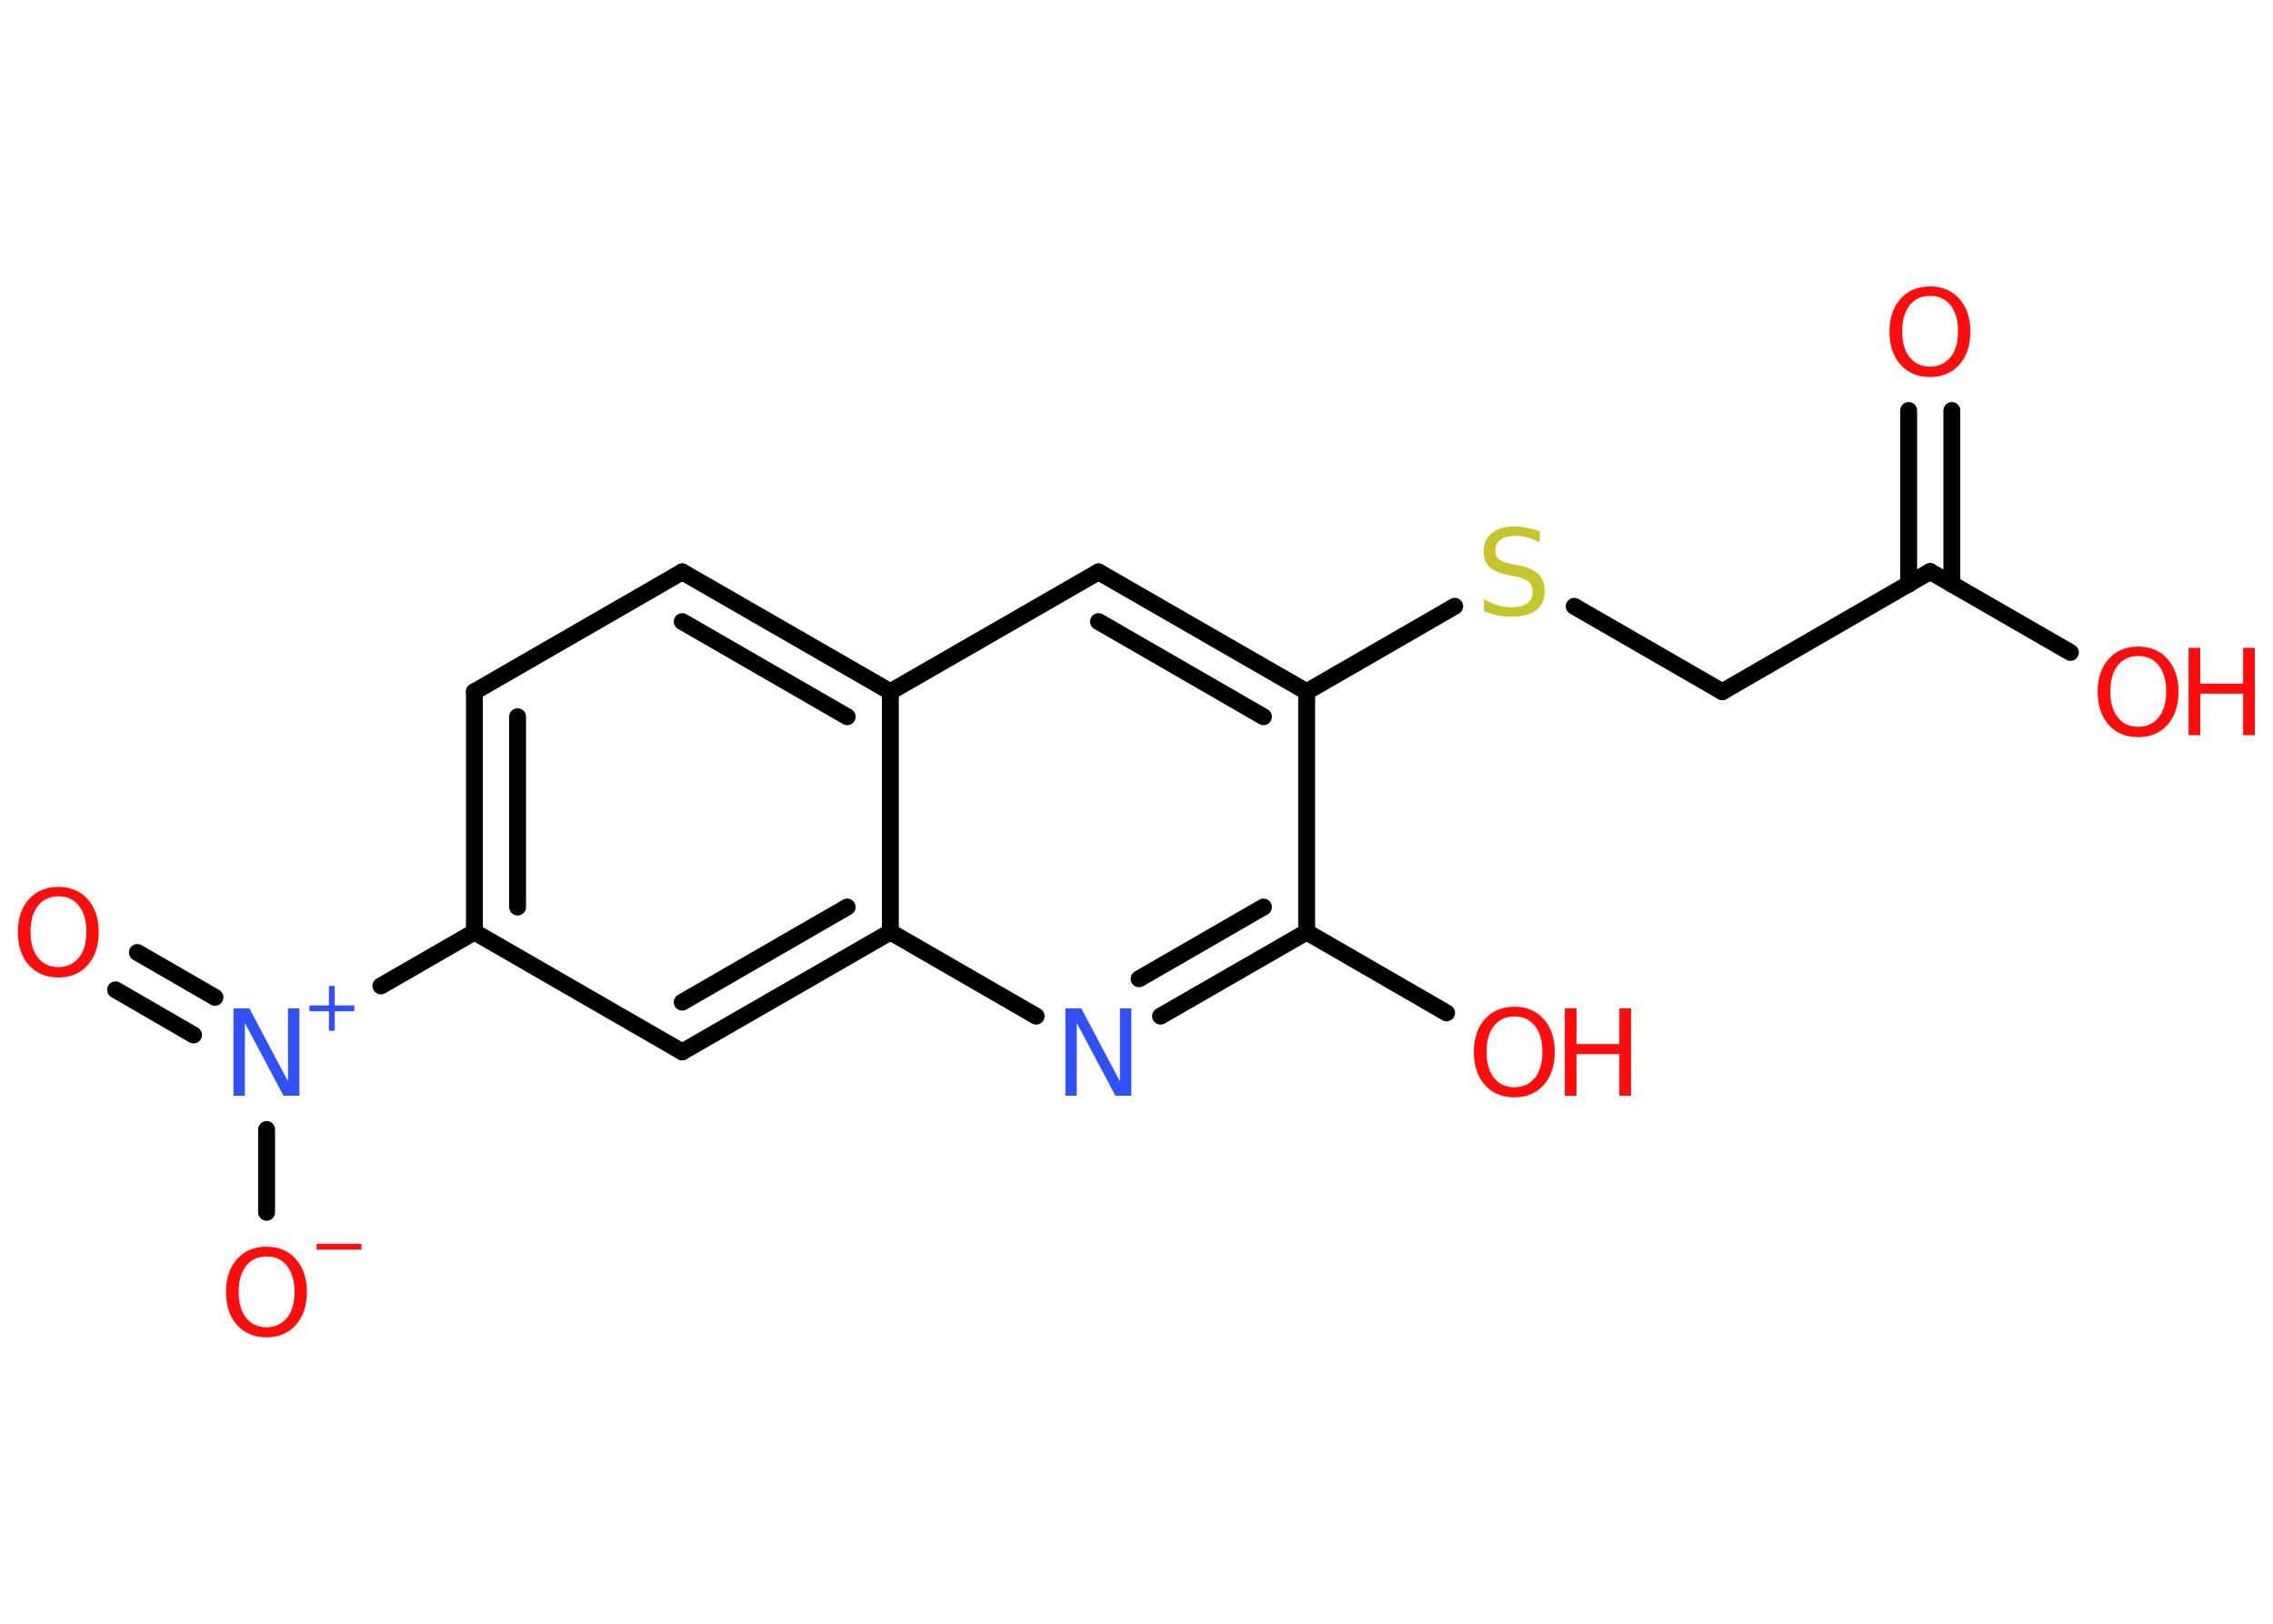 <?xml version='1.0' encoding='UTF-8'?>
<!DOCTYPE svg PUBLIC "-//W3C//DTD SVG 1.1//EN" "http://www.w3.org/Graphics/SVG/1.1/DTD/svg11.dtd">
<svg version='1.2' xmlns='http://www.w3.org/2000/svg' xmlns:xlink='http://www.w3.org/1999/xlink' width='70.0mm' height='50.0mm' viewBox='0 0 70.0 50.0'>
  <desc>Generated by the Chemistry Development Kit (http://github.com/cdk)</desc>
  <g stroke-linecap='round' stroke-linejoin='round' stroke='#000000' stroke-width='.52' fill='#FF0D0D'>
    <rect x='.0' y='.0' width='70.0' height='50.0' fill='#FFFFFF' stroke='none'/>
    <g id='mol1' class='mol'>
      <g id='mol1bnd1' class='bond'>
        <line x1='60.11' y1='12.64' x2='60.11' y2='17.99'/>
        <line x1='58.78' y1='12.64' x2='58.78' y2='17.99'/>
      </g>
      <line id='mol1bnd2' class='bond' x1='59.44' y1='17.6' x2='63.76' y2='20.09'/>
      <line id='mol1bnd3' class='bond' x1='59.44' y1='17.6' x2='53.04' y2='21.3'/>
      <line id='mol1bnd4' class='bond' x1='53.04' y1='21.3' x2='48.48' y2='18.67'/>
      <line id='mol1bnd5' class='bond' x1='44.8' y1='18.67' x2='40.24' y2='21.3'/>
      <g id='mol1bnd6' class='bond'>
        <line x1='40.24' y1='21.3' x2='33.83' y2='17.61'/>
        <line x1='38.91' y1='22.07' x2='33.83' y2='19.14'/>
      </g>
      <line id='mol1bnd7' class='bond' x1='33.83' y1='17.61' x2='27.42' y2='21.3'/>
      <g id='mol1bnd8' class='bond'>
        <line x1='27.42' y1='21.3' x2='21.01' y2='17.61'/>
        <line x1='26.09' y1='22.07' x2='21.01' y2='19.14'/>
      </g>
      <line id='mol1bnd9' class='bond' x1='21.01' y1='17.61' x2='14.61' y2='21.3'/>
      <g id='mol1bnd10' class='bond'>
        <line x1='14.61' y1='21.3' x2='14.61' y2='28.7'/>
        <line x1='15.94' y1='22.07' x2='15.94' y2='27.93'/>
      </g>
      <line id='mol1bnd11' class='bond' x1='14.61' y1='28.7' x2='11.73' y2='30.36'/>
      <g id='mol1bnd12' class='bond'>
        <line x1='5.96' y1='31.87' x2='3.56' y2='30.48'/>
        <line x1='6.62' y1='30.71' x2='4.23' y2='29.33'/>
      </g>
      <line id='mol1bnd13' class='bond' x1='8.21' y1='34.78' x2='8.21' y2='37.33'/>
      <line id='mol1bnd14' class='bond' x1='14.61' y1='28.7' x2='21.01' y2='32.39'/>
      <g id='mol1bnd15' class='bond'>
        <line x1='21.01' y1='32.39' x2='27.42' y2='28.7'/>
        <line x1='21.01' y1='30.86' x2='26.09' y2='27.93'/>
      </g>
      <line id='mol1bnd16' class='bond' x1='27.42' y1='21.3' x2='27.42' y2='28.7'/>
      <line id='mol1bnd17' class='bond' x1='27.42' y1='28.7' x2='31.91' y2='31.29'/>
      <g id='mol1bnd18' class='bond'>
        <line x1='35.74' y1='31.29' x2='40.24' y2='28.7'/>
        <line x1='35.08' y1='30.14' x2='38.91' y2='27.93'/>
      </g>
      <line id='mol1bnd19' class='bond' x1='40.24' y1='21.3' x2='40.24' y2='28.7'/>
      <line id='mol1bnd20' class='bond' x1='40.24' y1='28.7' x2='44.55' y2='31.19'/>
      <path id='mol1atm1' class='atom' d='M59.44 9.11q-.4 .0 -.63 .29q-.23 .29 -.23 .8q.0 .51 .23 .8q.23 .29 .63 .29q.39 .0 .63 -.29q.23 -.29 .23 -.8q.0 -.51 -.23 -.8q-.23 -.29 -.63 -.29zM59.44 8.82q.56 .0 .9 .38q.34 .38 .34 1.01q.0 .64 -.34 1.02q-.34 .38 -.9 .38q-.57 .0 -.91 -.38q-.34 -.38 -.34 -1.02q.0 -.63 .34 -1.01q.34 -.38 .91 -.38z' stroke='none'/>
      <g id='mol1atm3' class='atom'>
        <path d='M65.85 20.2q-.4 .0 -.63 .29q-.23 .29 -.23 .8q.0 .51 .23 .8q.23 .29 .63 .29q.39 .0 .63 -.29q.23 -.29 .23 -.8q.0 -.51 -.23 -.8q-.23 -.29 -.63 -.29zM65.85 19.91q.56 .0 .9 .38q.34 .38 .34 1.01q.0 .64 -.34 1.02q-.34 .38 -.9 .38q-.57 .0 -.91 -.38q-.34 -.38 -.34 -1.02q.0 -.63 .34 -1.01q.34 -.38 .91 -.38z' stroke='none'/>
        <path d='M67.4 19.95h.36v1.1h1.32v-1.1h.36v2.69h-.36v-1.28h-1.32v1.28h-.36v-2.69z' stroke='none'/>
      </g>
      <path id='mol1atm5' class='atom' d='M47.42 16.35v.35q-.2 -.1 -.39 -.15q-.18 -.05 -.36 -.05q-.3 .0 -.46 .12q-.16 .12 -.16 .33q.0 .18 .11 .27q.11 .09 .4 .15l.22 .04q.4 .08 .6 .27q.19 .19 .19 .52q.0 .39 -.26 .59q-.26 .2 -.77 .2q-.19 .0 -.4 -.04q-.21 -.04 -.44 -.13v-.37q.22 .12 .43 .19q.21 .06 .42 .06q.31 .0 .48 -.12q.17 -.12 .17 -.35q.0 -.2 -.12 -.31q-.12 -.11 -.4 -.17l-.22 -.04q-.41 -.08 -.59 -.25q-.18 -.17 -.18 -.48q.0 -.36 .25 -.56q.25 -.21 .69 -.21q.19 .0 .38 .04q.2 .04 .4 .1z' stroke='none' fill='#C6C62C'/>
      <g id='mol1atm12' class='atom'>
        <path d='M7.19 31.05h.49l1.19 2.25v-2.25h.35v2.69h-.49l-1.19 -2.24v2.24h-.35v-2.69z' stroke='none' fill='#3050F8'/>
        <path d='M10.31 30.36v.6h.6v.18h-.6v.6h-.18v-.6h-.6v-.18h.6v-.6h.18z' stroke='none' fill='#3050F8'/>
      </g>
      <path id='mol1atm13' class='atom' d='M1.8 27.6q-.4 .0 -.63 .29q-.23 .29 -.23 .8q.0 .51 .23 .8q.23 .29 .63 .29q.39 .0 .63 -.29q.23 -.29 .23 -.8q.0 -.51 -.23 -.8q-.23 -.29 -.63 -.29zM1.8 27.31q.56 .0 .9 .38q.34 .38 .34 1.01q.0 .64 -.34 1.02q-.34 .38 -.9 .38q-.57 .0 -.91 -.38q-.34 -.38 -.34 -1.02q.0 -.63 .34 -1.01q.34 -.38 .91 -.38z' stroke='none'/>
      <g id='mol1atm14' class='atom'>
        <path d='M8.21 38.69q-.4 .0 -.63 .29q-.23 .29 -.23 .8q.0 .51 .23 .8q.23 .29 .63 .29q.39 .0 .63 -.29q.23 -.29 .23 -.8q.0 -.51 -.23 -.8q-.23 -.29 -.63 -.29zM8.21 38.39q.56 .0 .9 .38q.34 .38 .34 1.01q.0 .64 -.34 1.02q-.34 .38 -.9 .38q-.57 .0 -.91 -.38q-.34 -.38 -.34 -1.02q.0 -.63 .34 -1.01q.34 -.38 .91 -.38z' stroke='none'/>
        <path d='M9.75 38.3h1.38v.18h-1.38v-.18z' stroke='none'/>
      </g>
      <path id='mol1atm17' class='atom' d='M32.81 31.05h.49l1.19 2.25v-2.25h.35v2.69h-.49l-1.19 -2.24v2.24h-.35v-2.69z' stroke='none' fill='#3050F8'/>
      <g id='mol1atm19' class='atom'>
        <path d='M46.64 31.3q-.4 .0 -.63 .29q-.23 .29 -.23 .8q.0 .51 .23 .8q.23 .29 .63 .29q.39 .0 .63 -.29q.23 -.29 .23 -.8q.0 -.51 -.23 -.8q-.23 -.29 -.63 -.29zM46.64 31.0q.56 .0 .9 .38q.34 .38 .34 1.01q.0 .64 -.34 1.02q-.34 .38 -.9 .38q-.57 .0 -.91 -.38q-.34 -.38 -.34 -1.02q.0 -.63 .34 -1.01q.34 -.38 .91 -.38z' stroke='none'/>
        <path d='M48.19 31.05h.36v1.1h1.32v-1.1h.36v2.69h-.36v-1.28h-1.32v1.28h-.36v-2.69z' stroke='none'/>
      </g>
    </g>
  </g>
</svg>
